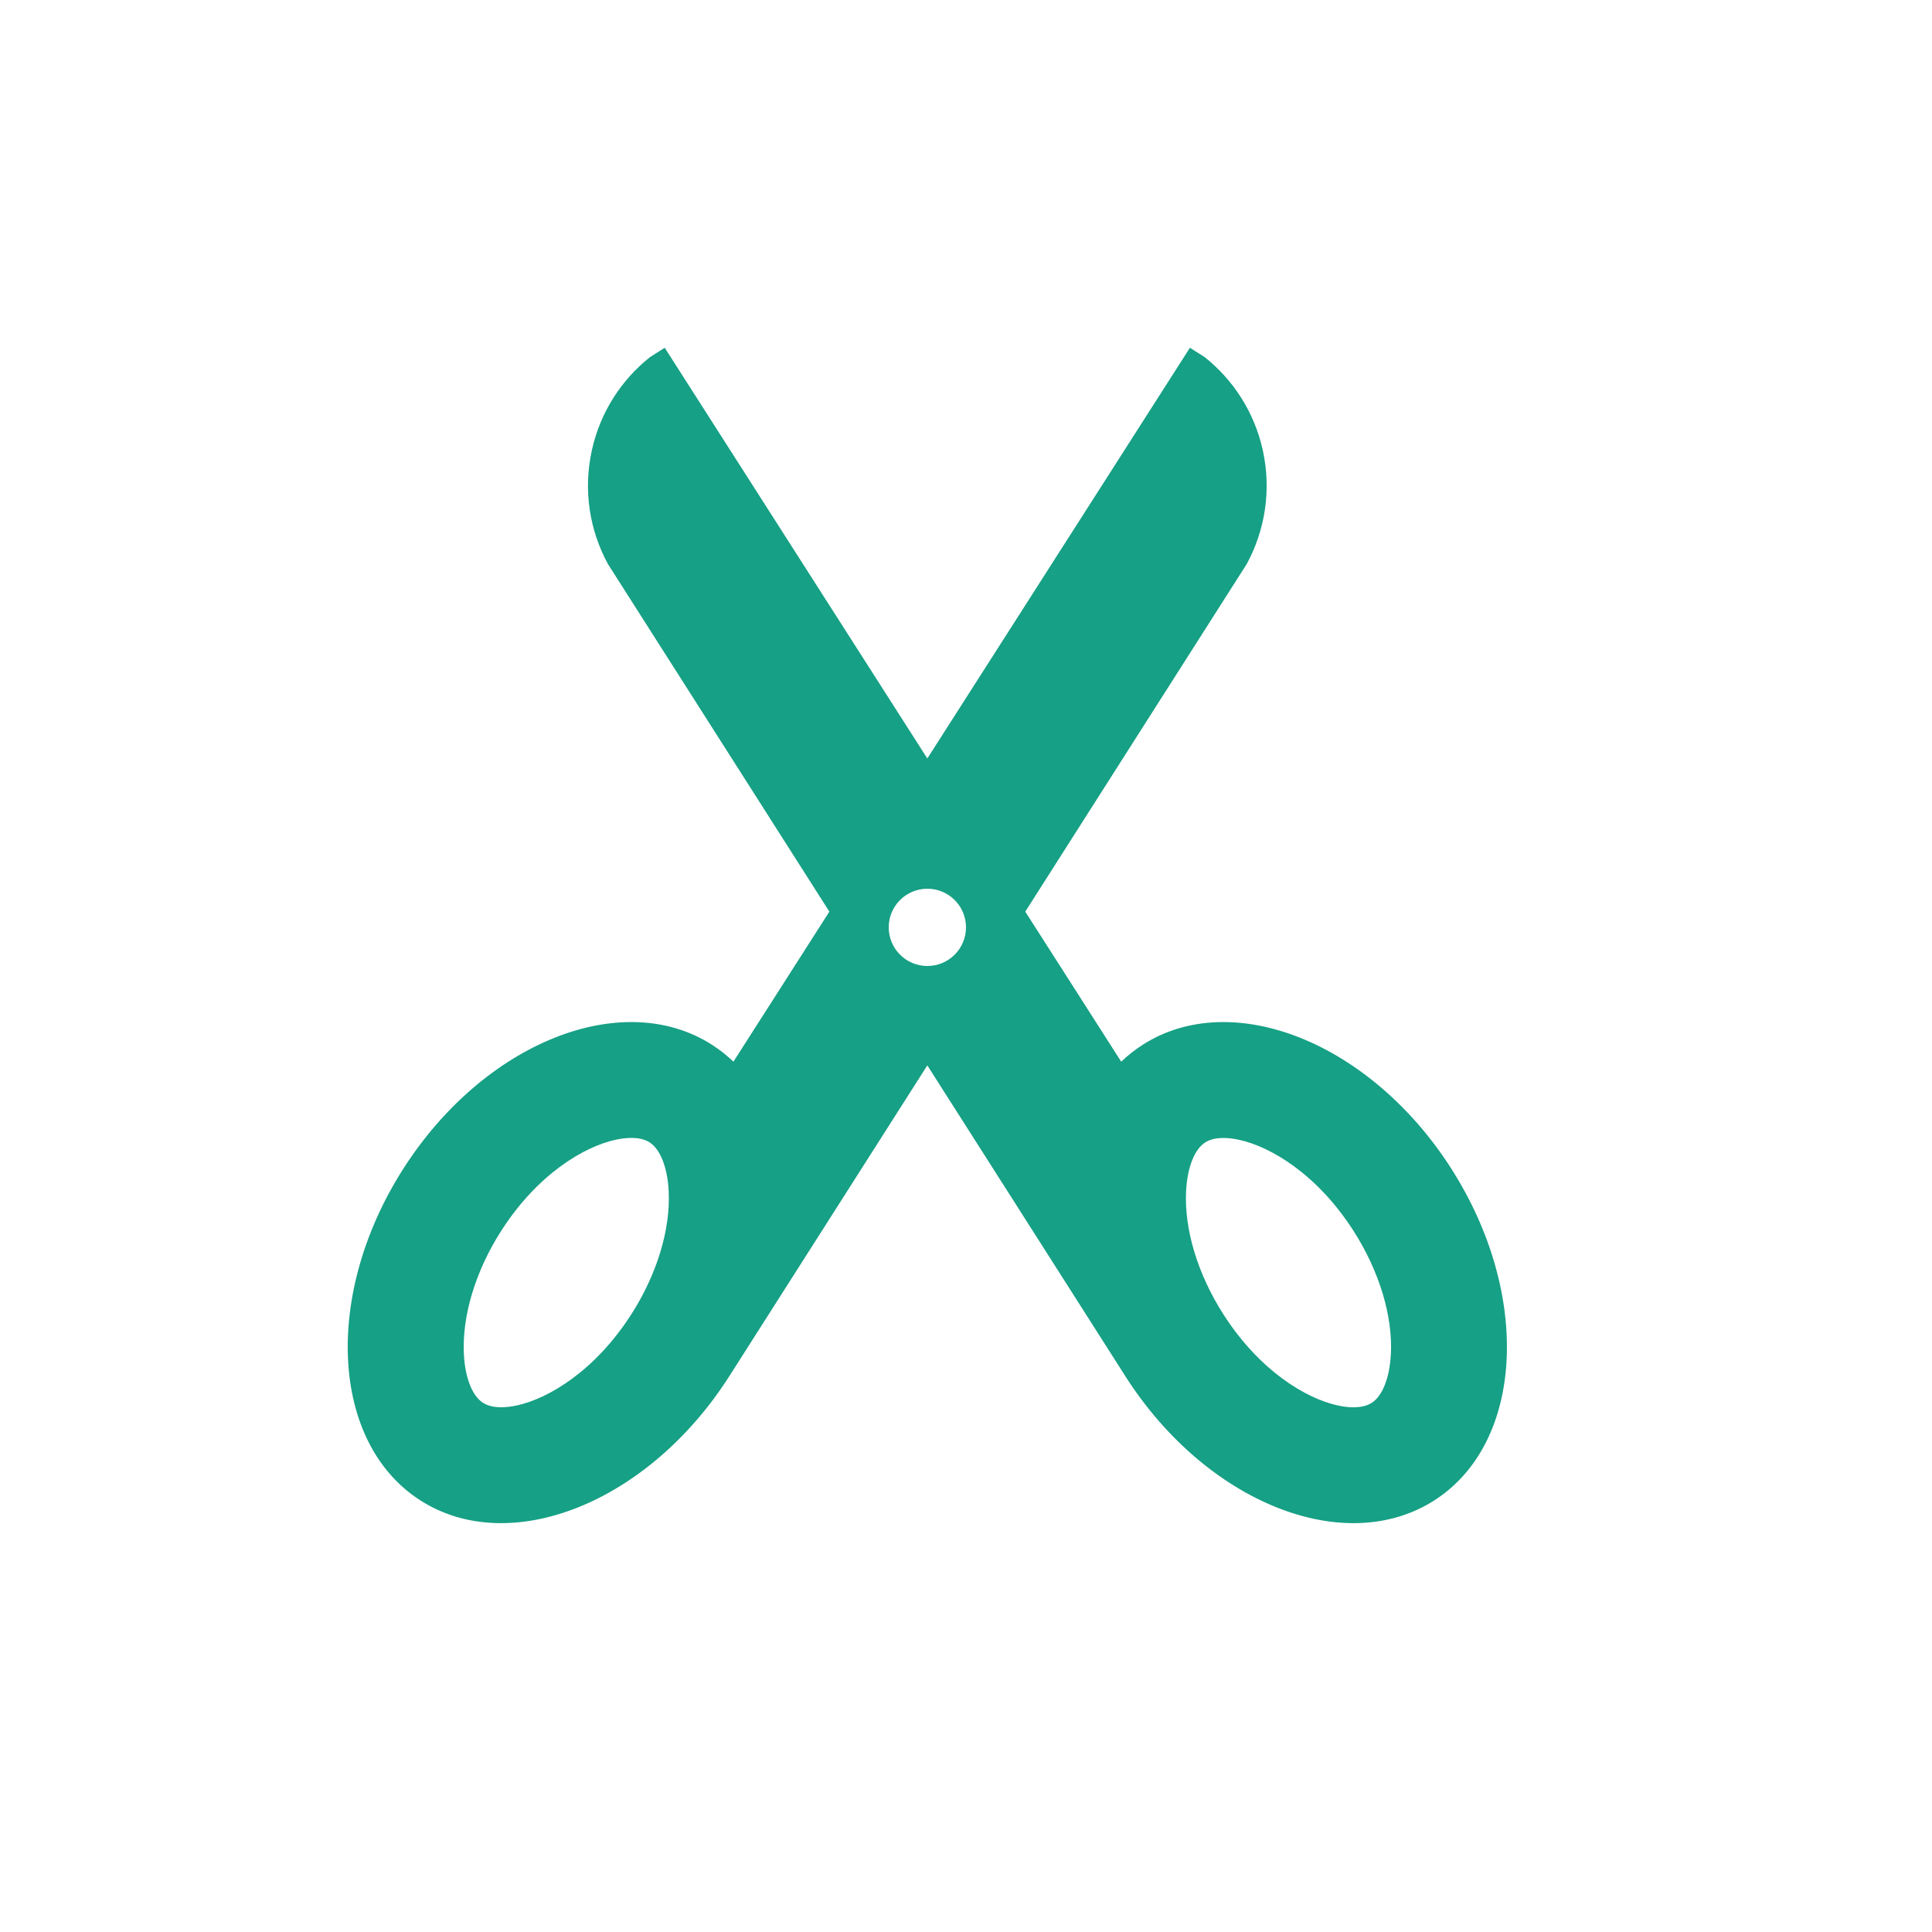 <?xml version="1.0" encoding="utf-8"?>
<!-- Generated by IcoMoon.io -->
<!DOCTYPE svg PUBLIC "-//W3C//DTD SVG 1.1//EN" "http://www.w3.org/Graphics/SVG/1.1/DTD/svg11.dtd">
<svg version="1.1" xmlns="http://www.w3.org/2000/svg" xmlns:xlink="http://www.w3.org/1999/xlink" width="50" height="50" viewBox="0 0 50 50">
<path d="M37.557 30.24c-2.084-3.256-5.659-4.689-7.985-3.201-0.201 0.129-0.385 0.275-0.555 0.437l-2.483-3.883 5.733-8.999c0.469-0.867 0.642-1.899 0.415-2.937-0.218-0.992-0.766-1.826-1.503-2.413l-0.384-0.244-6.796 10.629-6.796-10.629-0.384 0.244c-0.737 0.587-1.285 1.421-1.503 2.413-0.228 1.038-0.055 2.070 0.415 2.937l5.733 8.999-2.483 3.883c-0.169-0.162-0.354-0.308-0.554-0.437-2.326-1.488-5.901-0.055-7.985 3.201s-1.887 7.103 0.438 8.591c2.326 1.488 5.901 0.055 7.985-3.201l5.134-8.058 5.134 8.058c2.084 3.256 5.659 4.689 7.985 3.201s2.522-5.335 0.438-8.591zM16.339 34.013c-0.938 1.466-2.142 2.179-2.955 2.358-0 0-0 0-0 0-0.265 0.058-0.634 0.094-0.885-0.067-0.278-0.178-0.463-0.648-0.494-1.259-0.050-0.989 0.301-2.151 0.965-3.189 0.938-1.466 2.142-2.179 2.955-2.358 0.266-0.058 0.635-0.094 0.886 0.066 0.278 0.178 0.463 0.648 0.494 1.259 0.051 0.989-0.301 2.151-0.965 3.189zM24 25c-0.552 0-1-0.448-1-1s0.448-1 1-1 1 0.448 1 1-0.448 1-1 1zM35.995 35.046c-0.031 0.61-0.216 1.081-0.494 1.259-0.251 0.161-0.62 0.125-0.885 0.067 0 0 0 0-0 0-0.814-0.179-2.017-0.892-2.955-2.358-0.664-1.037-1.016-2.2-0.965-3.189 0.031-0.61 0.216-1.081 0.494-1.259 0.251-0.16 0.62-0.125 0.886-0.066 0.814 0.179 2.017 0.892 2.955 2.358 0.664 1.037 1.016 2.2 0.965 3.189z" fill="#16a085"/>
</svg>
